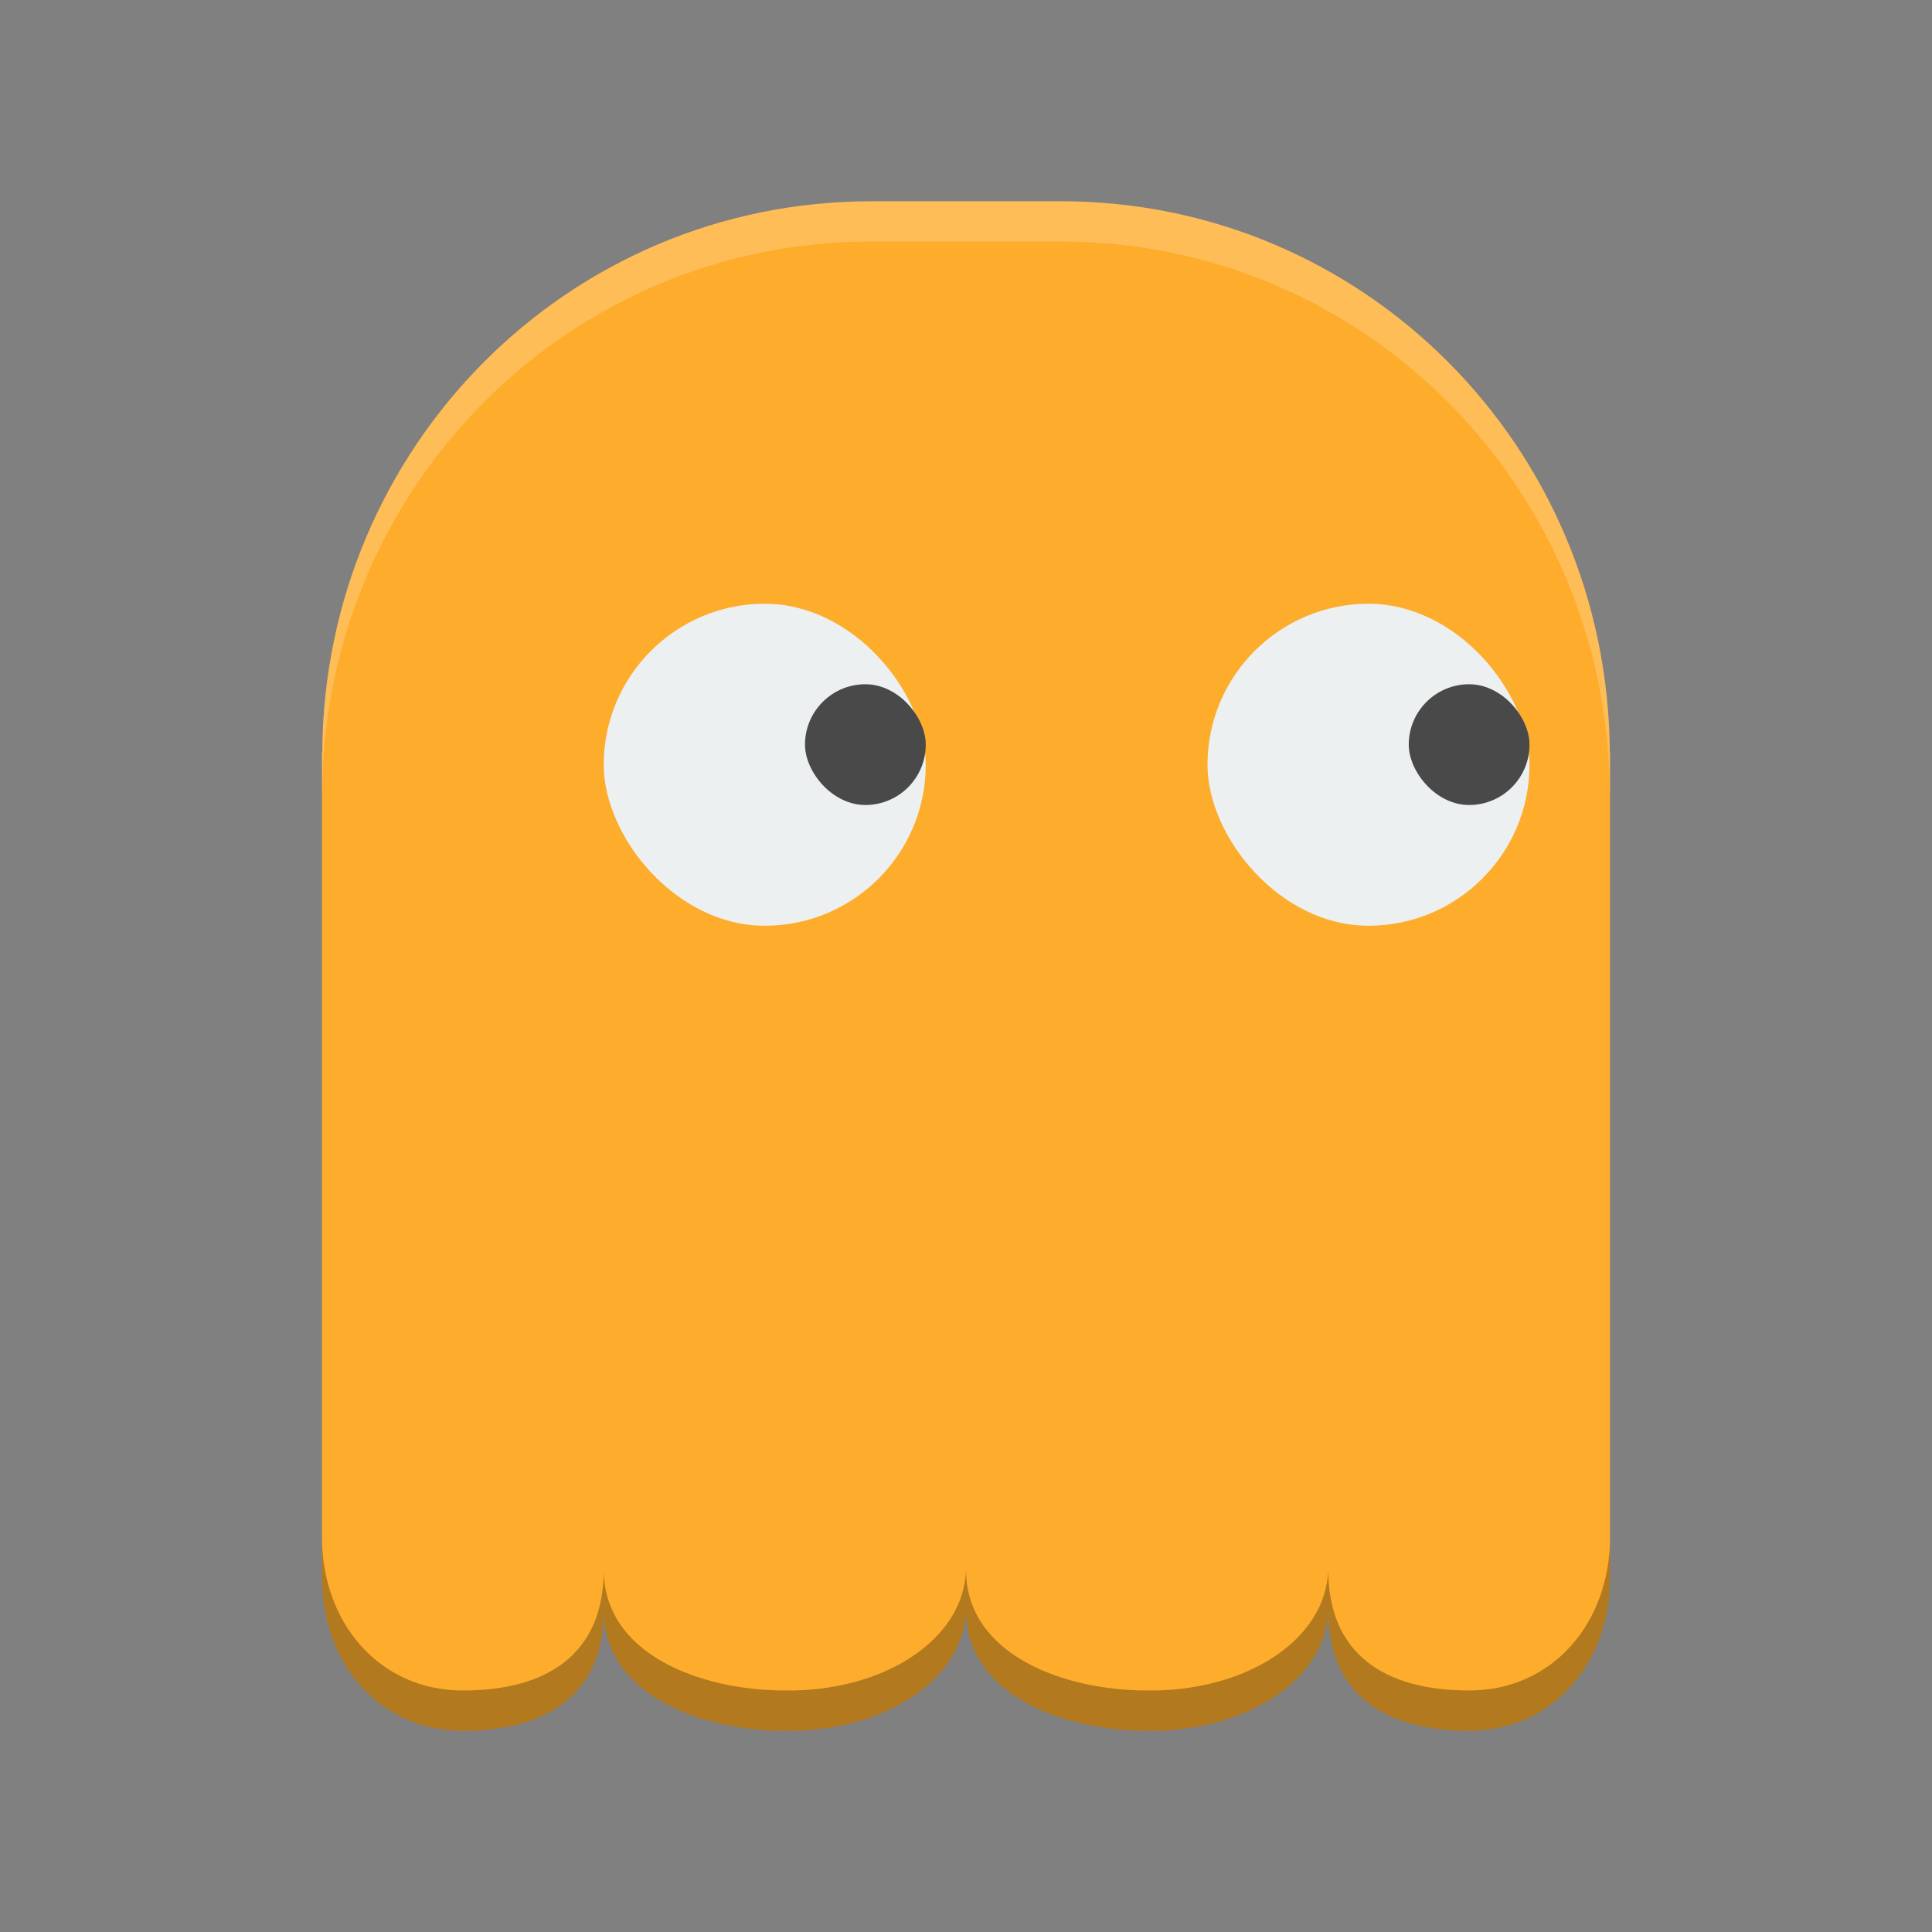 <?xml version="1.0" encoding="UTF-8" standalone="no"?>
<!-- Created with Inkscape (http://www.inkscape.org/) -->

<svg
   xmlns:dc="http://purl.org/dc/elements/1.1/"
   xmlns:cc="http://creativecommons.org/ns#"
   xmlns:rdf="http://www.w3.org/1999/02/22-rdf-syntax-ns#"
   xmlns:svg="http://www.w3.org/2000/svg"
   xmlns="http://www.w3.org/2000/svg"
   xmlns:sodipodi="http://sodipodi.sourceforge.net/DTD/sodipodi-0.dtd"
   xmlns:inkscape="http://www.inkscape.org/namespaces/inkscape"
   id="svg2817"
   height="48"
   width="48"
   version="1.0"
   inkscape:version="0.92.2 2405546, 2018-03-11"
   sodipodi:docname="octopi_yellow.svg">
  <rect width="100%" height="100%" fill="#808080" stroke="none"/>
  <defs
     id="defs13" />
  <sodipodi:namedview
     pagecolor="#ffffff"
     bordercolor="#666666"
     borderopacity="1"
     objecttolerance="10"
     gridtolerance="10"
     guidetolerance="10"
     inkscape:pageopacity="0"
     inkscape:pageshadow="2"
     inkscape:window-width="1366"
     inkscape:window-height="708"
     id="namedview11"
     showgrid="false"
     inkscape:zoom="4.9166667"
     inkscape:cx="-6.7118642"
     inkscape:cy="24"
     inkscape:window-x="0"
     inkscape:window-y="0"
     inkscape:window-maximized="1"
     inkscape:current-layer="svg2817" />
  <path
     id="rect4102"
     d="m 21.648,5.001 c -7.529,0 -13.591,6.093 -13.642,13.68 H 8 v 20.519 c 0,2.105 1.414,3.8 3.5,3.8 2.086,0 3.5,-0.895 3.5,-3 0,2.105 2.414,3 4.5,3 2.419,0.033 4.447,-1.236 4.5,-3 0,2.105 2.414,3 4.5,3 2.419,0.033 4.447,-1.236 4.5,-3 0,2.105 1.414,3 3.5,3 2.086,0 3.5,-1.695 3.5,-3.8 v -20.52 h -0.005 c -0.05,-7.586 -6.112,-13.679 -13.641,-13.679 z"
     style="fill:#feac2c;fill-opacity:1"
     inkscape:connector-curvature="0" />
  <rect
     id="rect4123"
     ry="4"
     height="8"
     width="8"
     y="15"
     x="30"
     fill="#ecf0f1" />
  <rect
     id="rect4129"
     ry="1.5"
     height="3"
     width="3"
     y="17"
     x="35"
     fill="#494949" />
  <rect
     id="rect4204"
     ry="4"
     height="8"
     width="8"
     y="15"
     x="15"
     fill="#ecf0f1" />
  <rect
     id="rect4206"
     ry="1.5"
     height="3"
     width="3"
     y="17"
     x="20"
     fill="#494949" />
  <path
     id="path4208"
     opacity=".2"
     fill="#fff"
     d="m21.646 5c-7.528 0-13.589 6.093-13.64 13.68h-0.006v1h0.006c0.051-7.587 6.112-13.68 13.64-13.68h4.708c7.528 0 13.589 6.093 13.64 13.68h0.006v-1h-0.006c-0.051-7.587-6.112-13.68-13.64-13.68h-4.708z" />
  <path
     id="path4213"
     opacity=".3"
     d="m8 38.199v1c0 2.105 1.414 3.801 3.5 3.801s3.5-0.895 3.5-3c0 2.105 2.414 3 4.5 3 2.419 0.033 4.447-1.236 4.5-3 0 2.105 2.414 3 4.5 3 2.419 0.033 4.447-1.236 4.5-3 0 2.105 1.414 3 3.5 3s3.5-1.696 3.5-3.801v-1c0 2.105-1.414 3.801-3.5 3.801s-3.5-0.895-3.5-3c-0.054 1.764-2.081 3.033-4.5 3-2.086 0-4.5-0.895-4.5-3-0.054 1.764-2.081 3.033-4.5 3-2.086 0-4.5-0.895-4.5-3 0 2.105-1.414 3-3.5 3s-3.5-1.696-3.5-3.801z" />
</svg>
